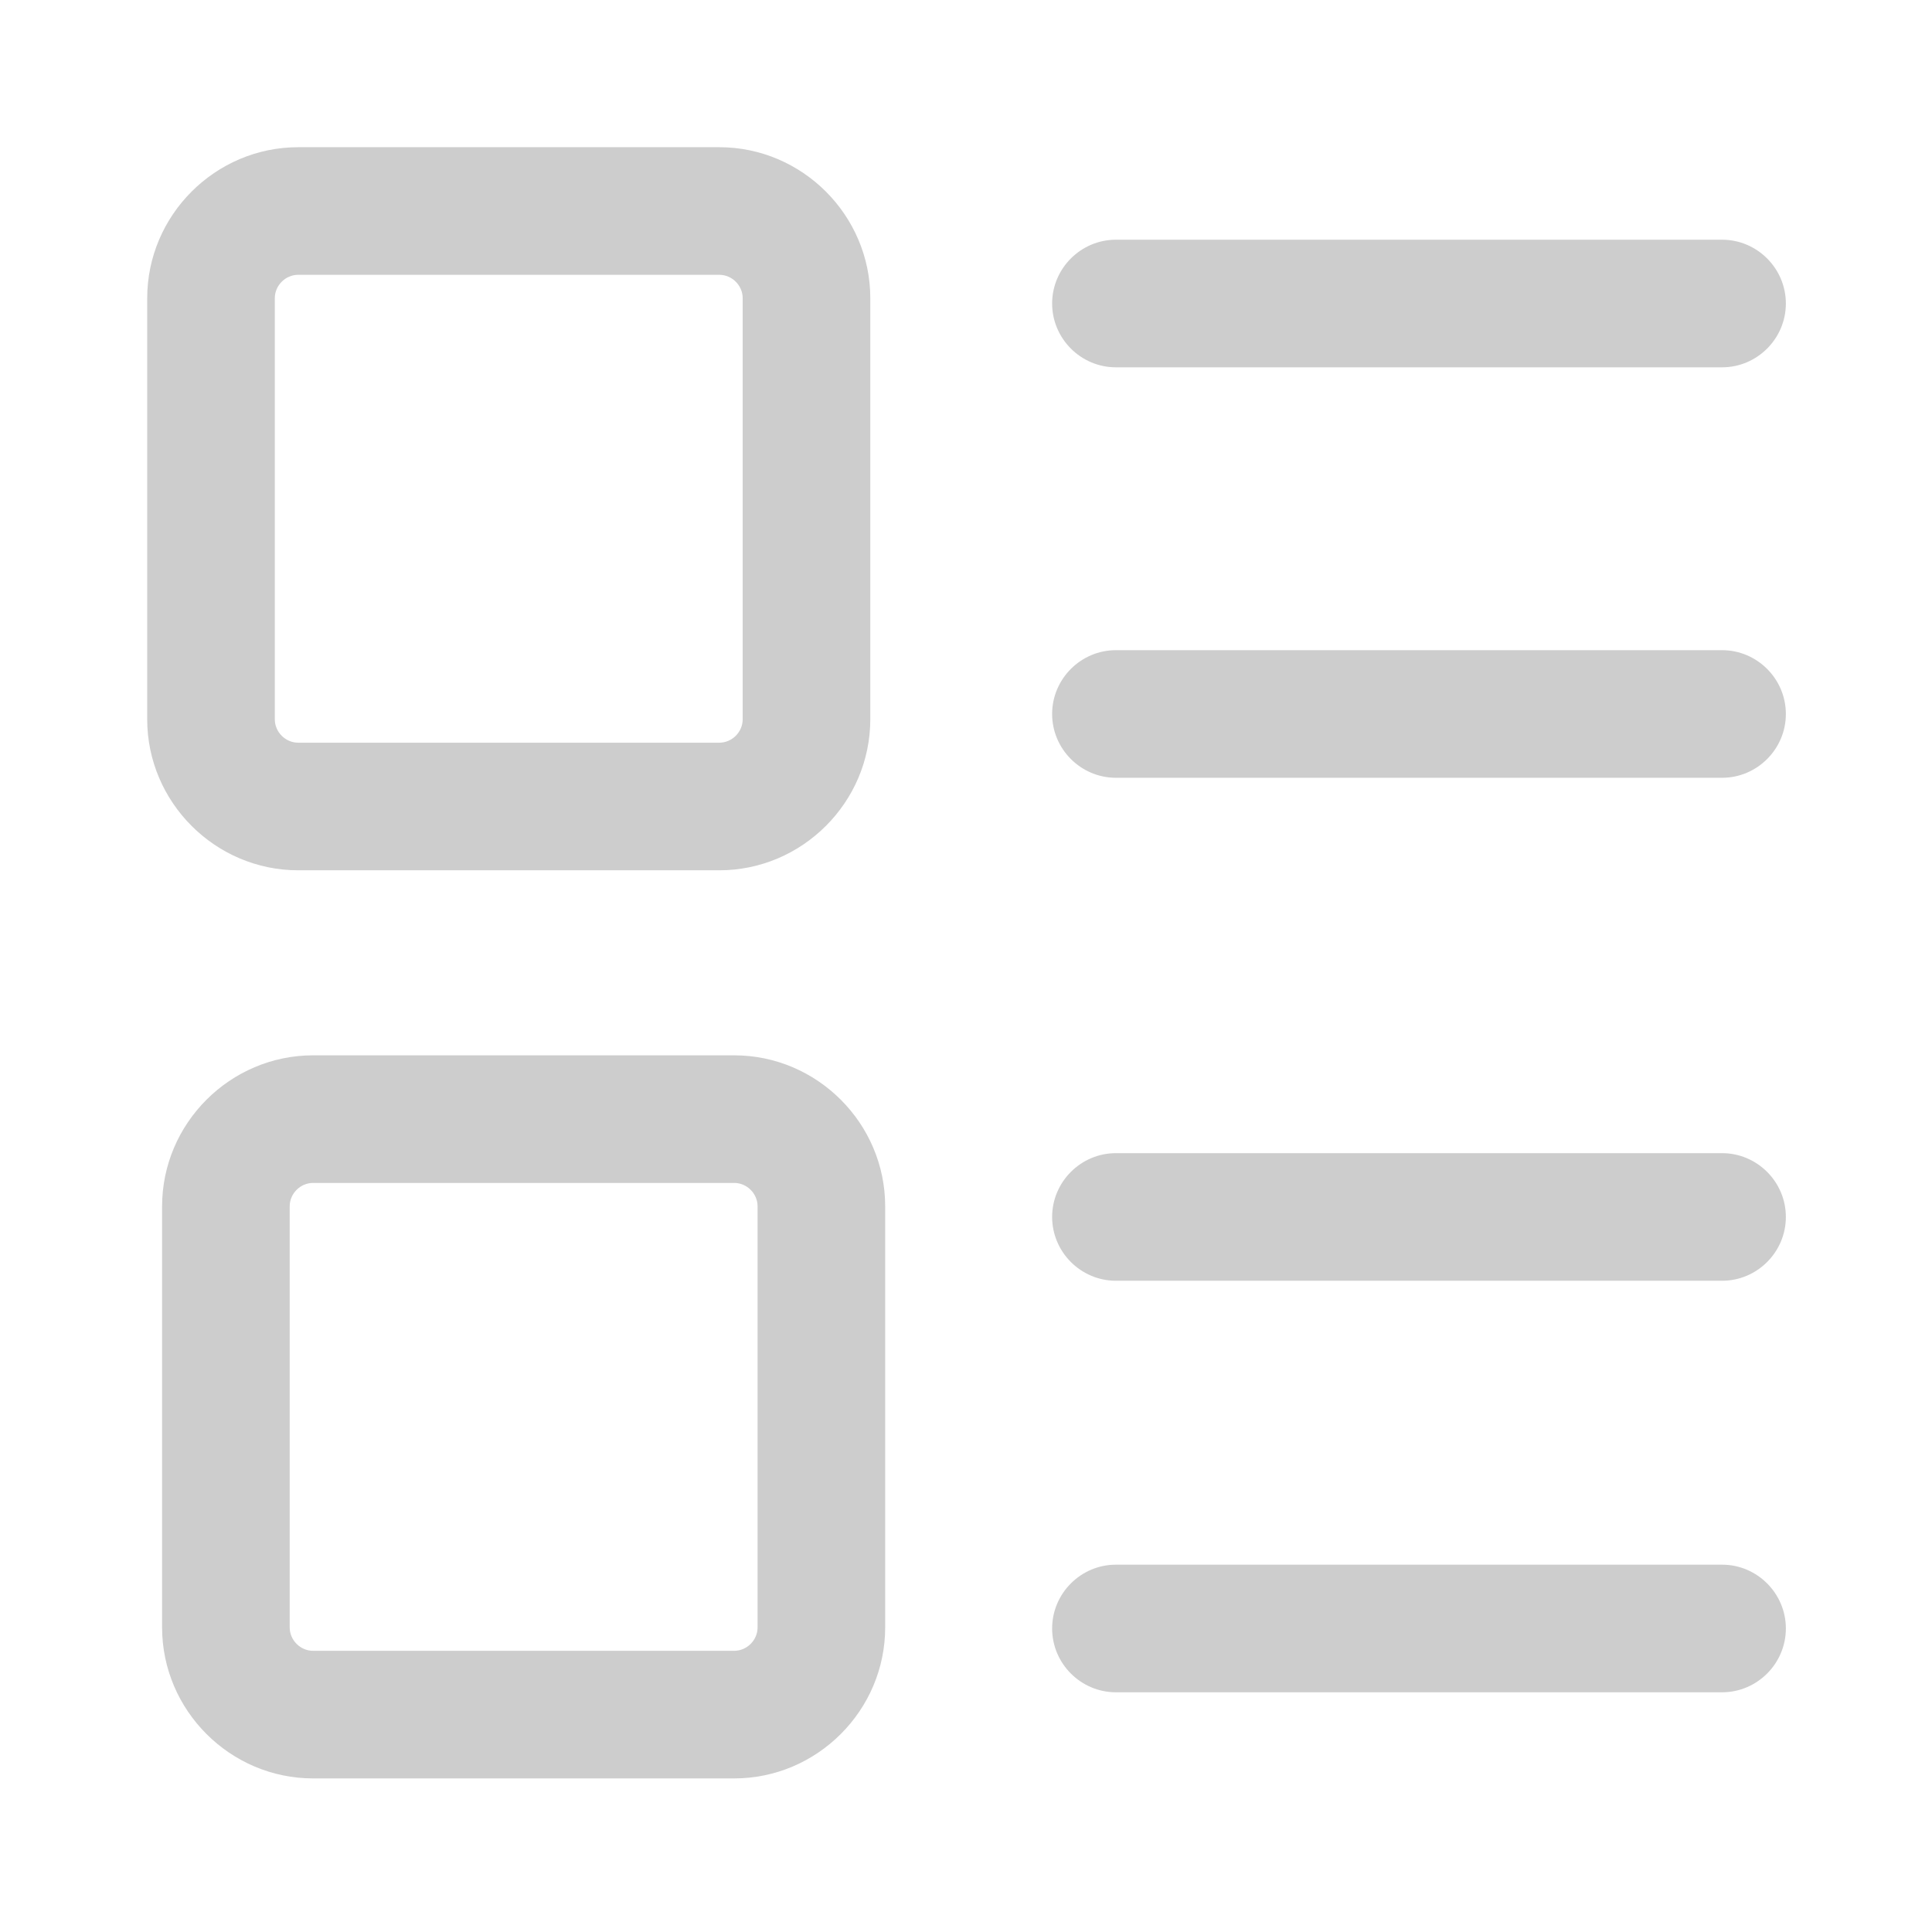 <?xml version="1.0" standalone="no"?><!DOCTYPE svg PUBLIC "-//W3C//DTD SVG 1.1//EN" "http://www.w3.org/Graphics/SVG/1.1/DTD/svg11.dtd"><svg t="1635412918589" class="icon" viewBox="0 0 1024 1024" version="1.1" xmlns="http://www.w3.org/2000/svg" p-id="29521" xmlns:xlink="http://www.w3.org/1999/xlink" width="64" height="64"><defs><style type="text/css"></style></defs><path d="M381.243 461.275H158.054C114.092 461.275 78.021 425.204 78.021 381.243V158.054C78.021 114.092 114.092 78.021 158.054 78.021h223.189C425.204 78.021 461.275 114.092 461.275 158.054v223.189C461.275 425.204 425.204 461.275 381.243 461.275zM158.054 145.654C151.291 145.654 145.654 151.291 145.654 158.054v223.189c0 6.763 5.636 12.399 12.399 12.399h223.189c6.763 0 12.399-5.636 12.399-12.399V158.054c0-6.763-5.636-12.399-12.399-12.399H158.054zM389.133 942.597H165.944c-43.961 0-80.032-36.071-80.032-80.032v-223.189c0-43.961 36.071-80.032 80.032-80.032h223.189c43.961 0 80.032 36.071 80.032 80.032v223.189c0 43.961-36.071 80.032-80.032 80.032z m-223.189-315.621c-6.763 0-12.399 5.636-12.399 12.399v223.189c0 6.763 5.636 12.399 12.399 12.399h223.189c6.763 0 12.399-5.636 12.399-12.399v-223.189c0-6.763-5.636-12.399-12.399-12.399H165.944zM912.726 194.688h-321.257c-18.599 0-33.817-15.217-33.817-33.817s15.217-33.817 33.817-33.817h321.257c18.599 0 33.817 15.217 33.817 33.817s-15.217 33.817-33.817 33.817zM912.726 412.241h-321.257c-18.599 0-33.817-15.217-33.817-33.817s15.217-33.817 33.817-33.817h321.257c18.599 0 33.817 15.217 33.817 33.817s-15.217 33.817-33.817 33.817zM912.726 678.828h-321.257c-18.599 0-33.817-15.217-33.817-33.817s15.217-33.817 33.817-33.817h321.257c18.599 0 33.817 15.217 33.817 33.817s-15.217 33.817-33.817 33.817zM912.726 896.945h-321.257c-18.599 0-33.817-15.217-33.817-33.817s15.217-33.817 33.817-33.817h321.257c18.599 0 33.817 15.217 33.817 33.817s-15.217 33.817-33.817 33.817z" p-id="29522" fill="#cdcdcd"></path></svg>